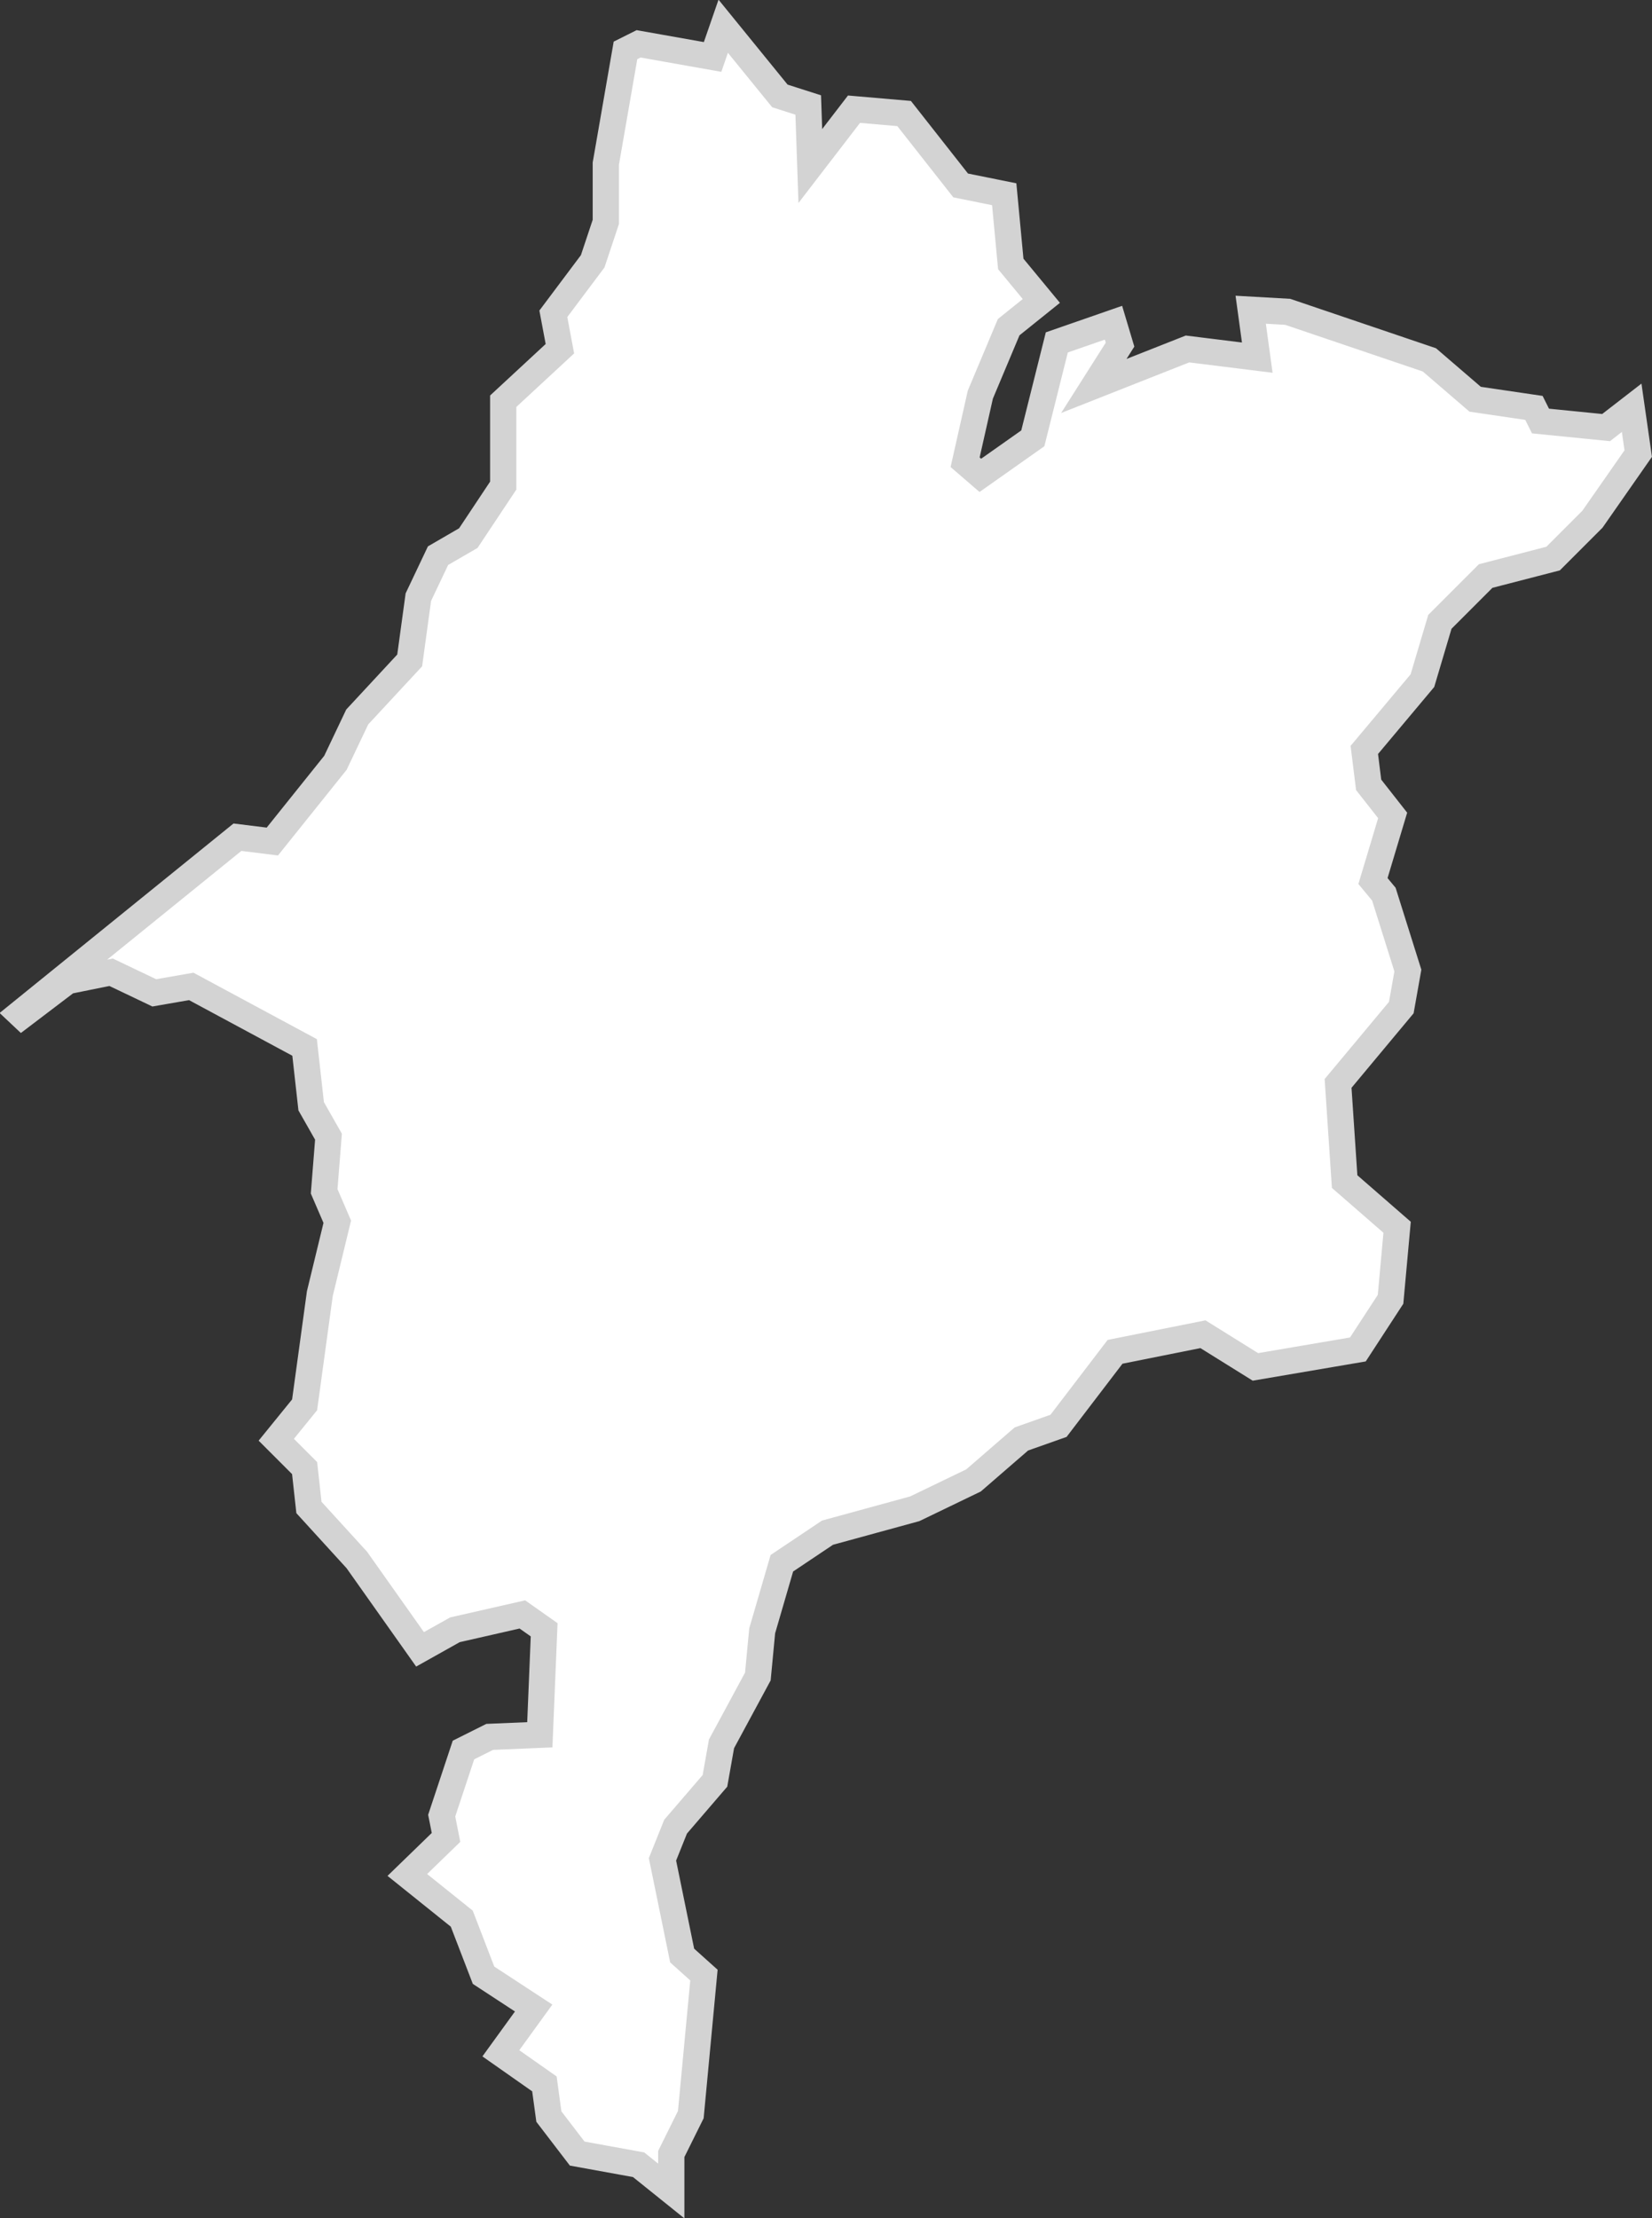 <svg xmlns="http://www.w3.org/2000/svg" viewBox="0 0 125.93 169"><rect x="0" y="0" width="125.93" height="169" fill="#333333" stroke="none"/><defs><style>.cls-1{fill:#fff;stroke:#d3d3d3;stroke-miterlimit:10;stroke-width:2px;}</style></defs><g id="Camada_2" data-name="Camada 2"><g id="_3D" data-name="3D"><path id="MA" class="cls-1" d="M124.38,31.07l.5,3.49-3.49,5-3,3-5.14,1.33-3.49,3.49-1.33,4.48L104,57.14l.33,2.66,1.83,2.33-1.5,5,.83,1,1.83,5.82-.5,2.82L102,82.55l.5,7.48,4,3.48L106,99l-2.49,3.82-7.81,1.33-4-2.49L85,103l-4.31,5.64-2.83,1-3.65,3.16-4.48,2.16-6.65,1.82-3.48,2.33-1.5,5.15-.33,3.48L55,132.87l-.5,2.82-3,3.49-1,2.49L52,149l1.66,1.49-1,10.63-1.49,3v2.82l-2.49-2L44,164.09l-2.16-2.82-.34-2.49-3.32-2.33L40.68,153l-3.82-2.5-1.66-4.31-4.15-3.33L34,140l-.33-1.66,1.66-5,2-1,3.82-.16.33-8-1.66-1.17-5.14,1.17-2.66,1.49-4.82-6.81-3.65-4-.33-3-2.16-2.16,2.16-2.66,1.16-8.47,1.33-5.48-1-2.32.33-4.16-1.32-2.32-.5-4.48-8.64-4.65-2.82.49L8.47,74.08l-3.32.67L1.66,77.4l-.17-.16L18.1,63.79l2.66.33,4.81-6,1.66-3.49,4-4.31.66-4.82,1.5-3.16L35.7,41l2.66-4V30.57l4.32-4-.5-2.66,3-4,1-3V12.47l1.5-8.63,1-.5,5.64,1L55.13,2l4.32,5.31L61.61,8l.16,4.65L65.1,8.32l3.82.33,4.31,5.48,3.32.67.5,5.31,2.33,2.82-2.49,2-2.16,5.14-1.16,5.15,1.16,1,4-2.82,1.83-7.31,4.32-1.5.5,1.67-2,3.15,7.14-2.82,5.32.66-.5-3.65,2.82.16,10.8,3.66,3.49,3,4.48.66.5,1,5,.5Z"/></g></g></svg>